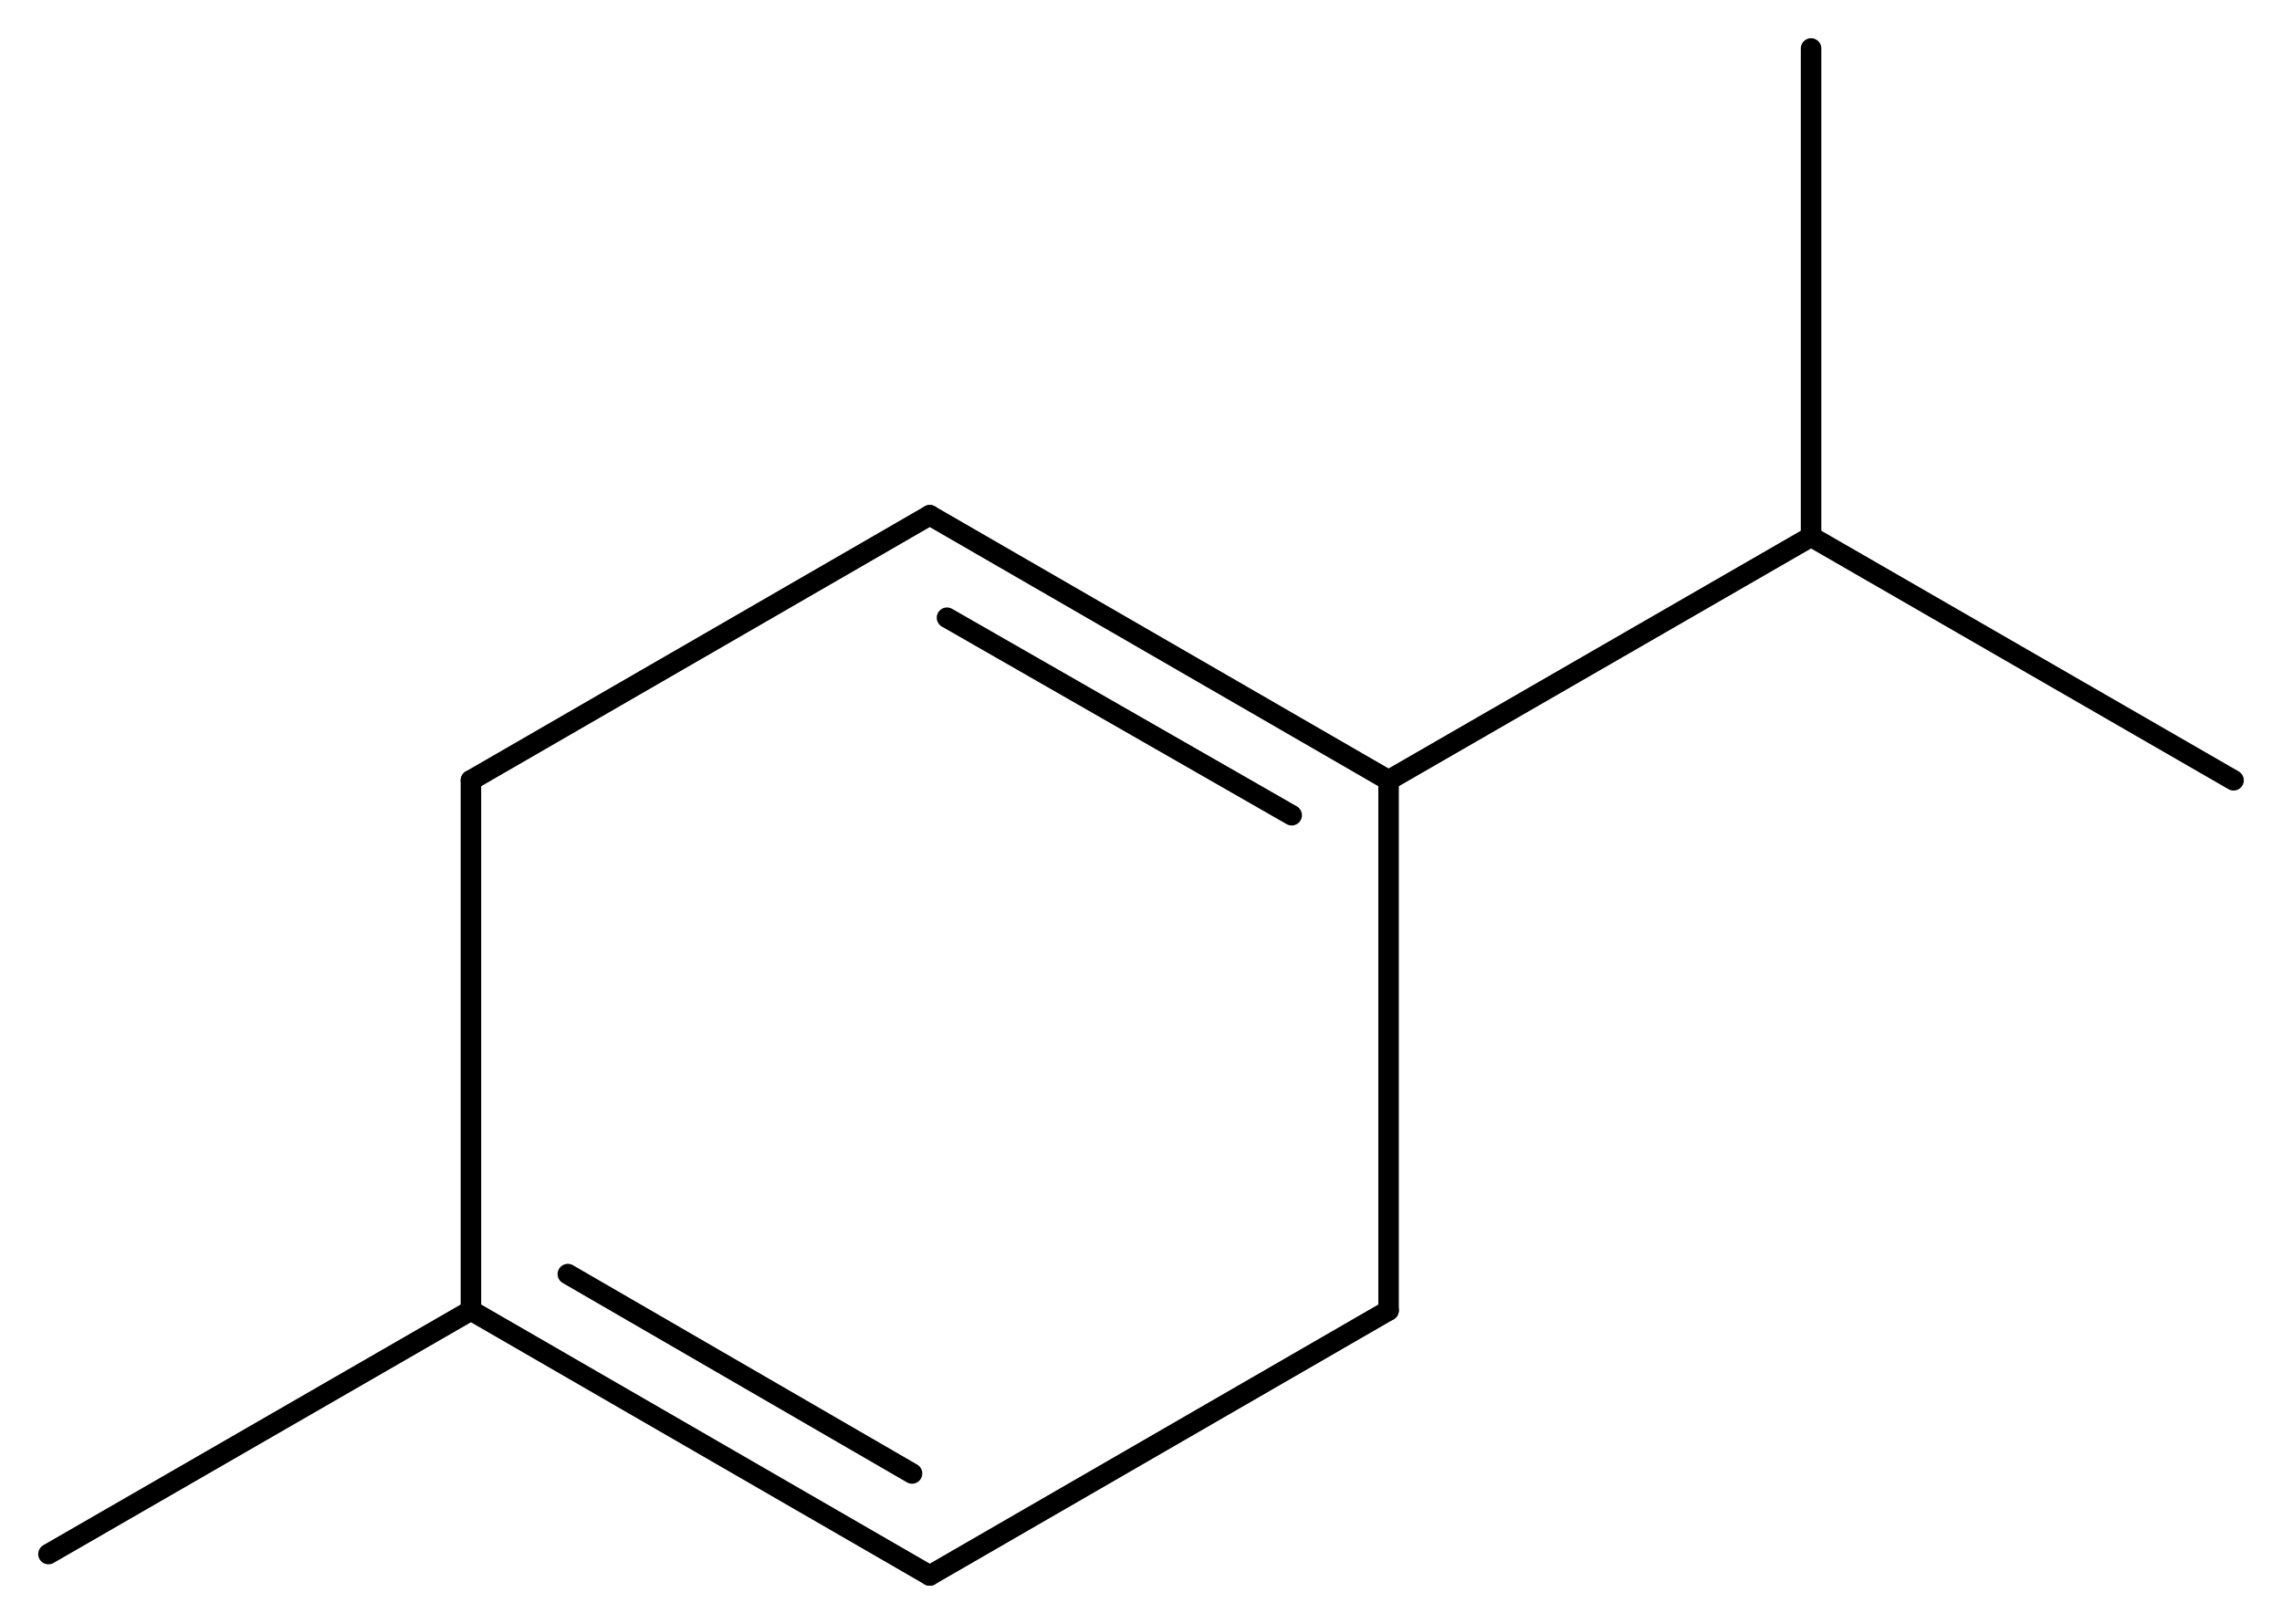 <svg width="146.97" viewBox="0 0 4899 3486" text-rendering="auto" stroke-width="1" stroke-opacity="1" stroke-miterlimit="10" stroke-linejoin="miter" stroke-linecap="square" stroke-dashoffset="0" stroke-dasharray="none" stroke="black" shape-rendering="auto" image-rendering="auto" height="104.58" font-weight="normal" font-style="normal" font-size="12" font-family="'Dialog'" fill-opacity="1" fill="black" color-rendering="auto" color-interpolation="auto" xmlns="http://www.w3.org/2000/svg"><g><g stroke="white" fill="white"><rect y="0" x="0" width="4899" stroke="none" height="3486"/></g><g transform="translate(32866,32866)" text-rendering="geometricPrecision" stroke-width="44" stroke-linejoin="round" stroke-linecap="round"><line y2="-30053" y1="-31191" x2="-29885" x1="-29885" fill="none"/><line y2="-31191" y1="-31760" x2="-29885" x1="-30870" fill="none"/><line y2="-31116" y1="-31540" x2="-30093" x1="-30833" fill="none"/><line y2="-29484" y1="-30053" x2="-30870" x1="-29885" fill="none"/><line y2="-31760" y1="-31191" x2="-30870" x1="-31855" fill="none"/><line y2="-30053" y1="-29484" x2="-31855" x1="-30870" fill="none"/><line y2="-30131" y1="-29703" x2="-31647" x1="-30908" fill="none"/><line y2="-31191" y1="-30053" x2="-31855" x1="-31855" fill="none"/><line y2="-31714" y1="-31191" x2="-28978" x1="-29885" fill="none"/><line y2="-29530" y1="-30053" x2="-32762" x1="-31855" fill="none"/><line y2="-31191" y1="-31714" x2="-28071" x1="-28978" fill="none"/><line y2="-32762" y1="-31714" x2="-28978" x1="-28978" fill="none"/></g></g></svg>